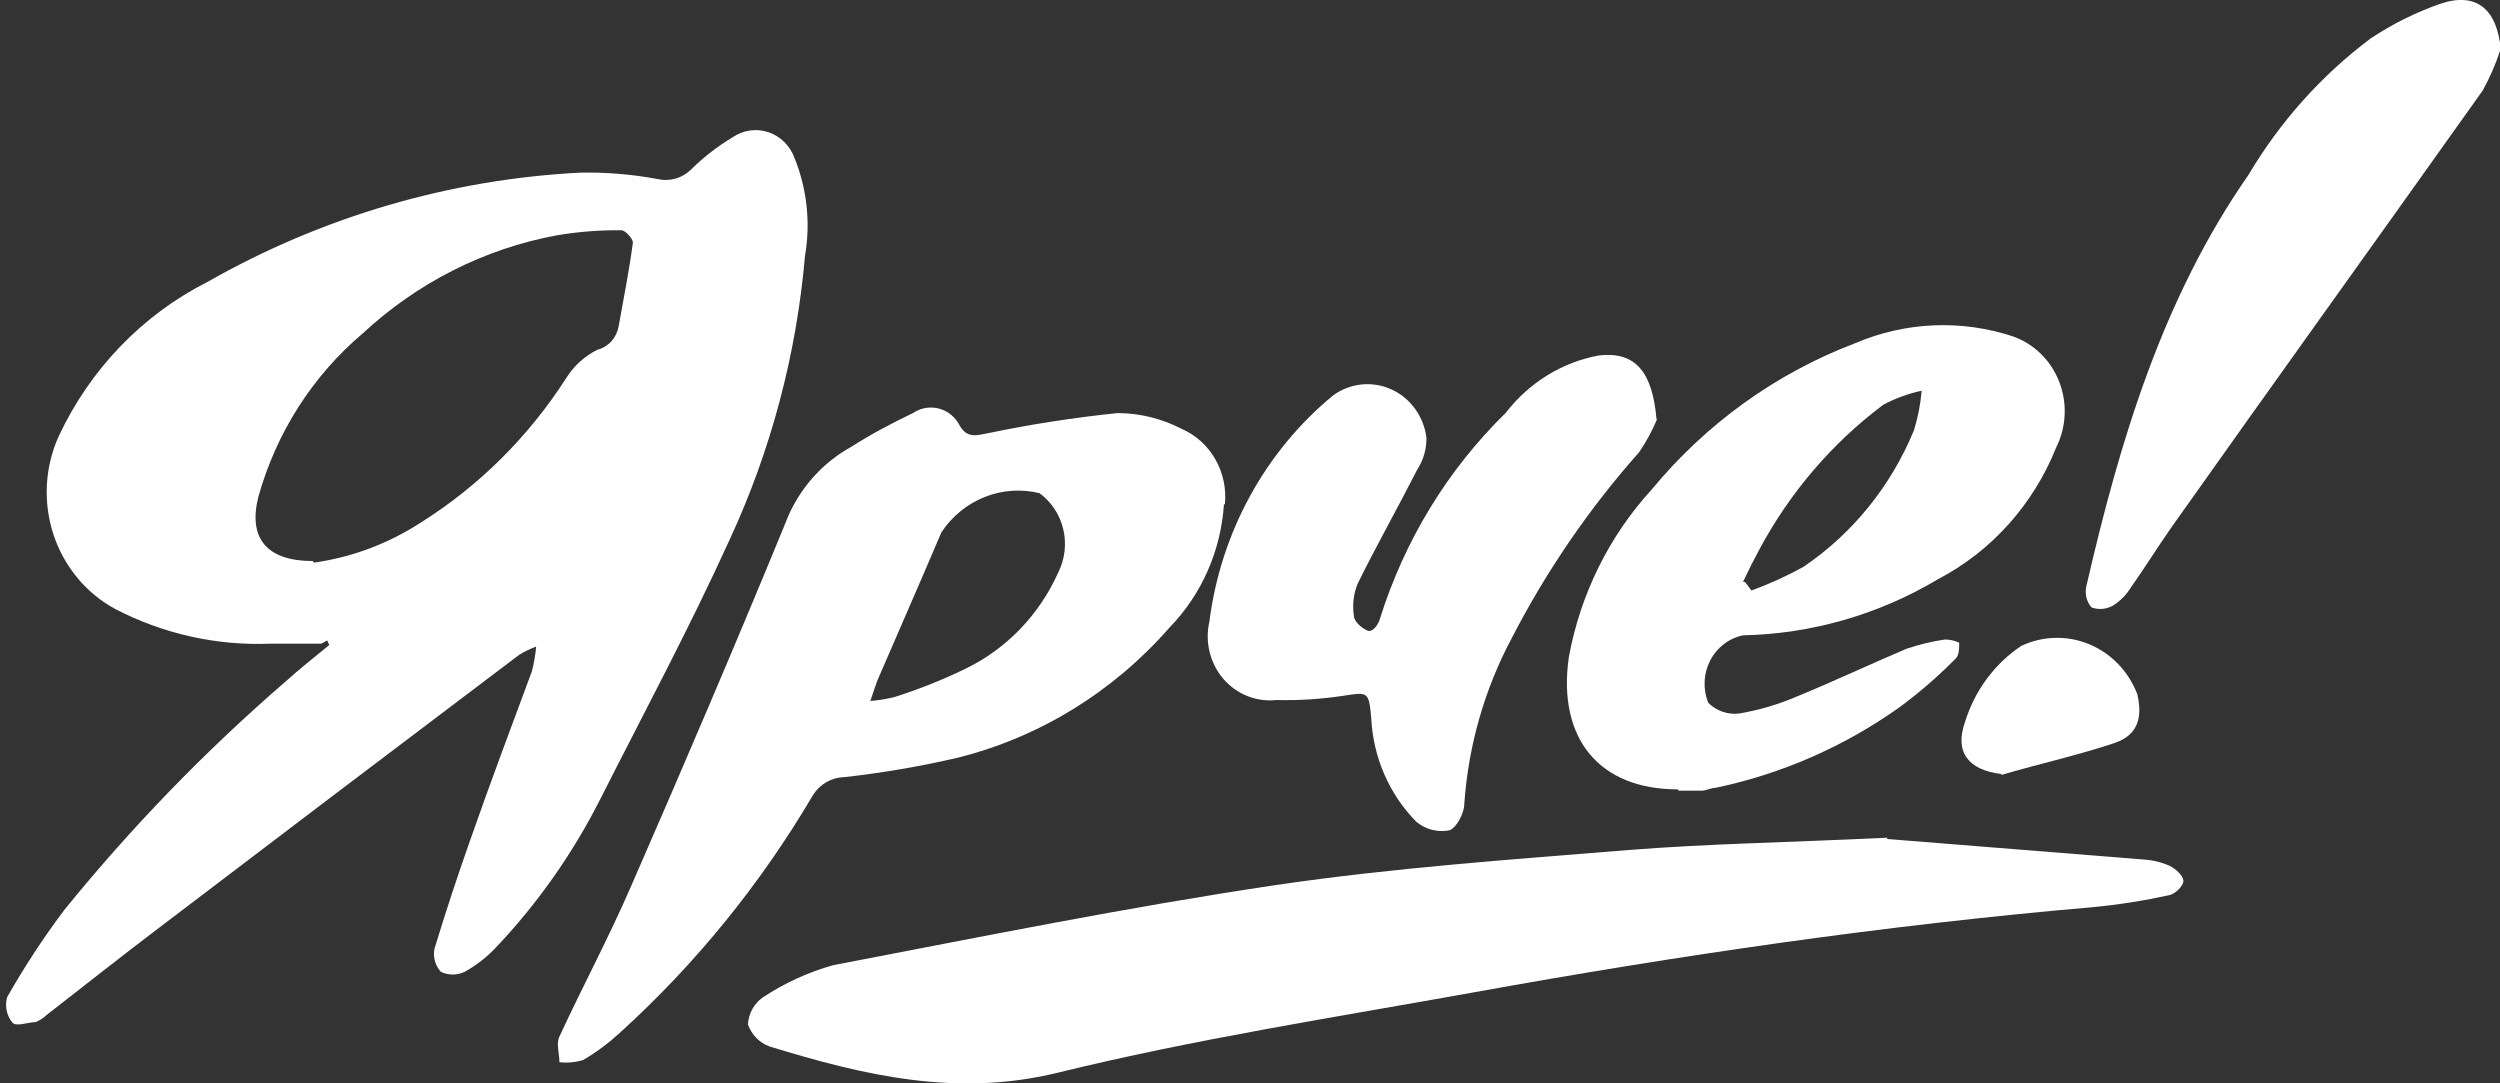 <svg width="90" height="39" viewBox="0 0 90 39" fill="none" xmlns="http://www.w3.org/2000/svg">
<rect x="0" y="0" width="90" height="39" fill="#333333" stroke="none"/>
<g clip-path="url(#clip0_0_3106)">
<path d="M11.565 23.172H9.735C7.802 23.251 5.881 22.823 4.153 21.927C3.104 21.361 2.306 20.4 1.925 19.243C1.545 18.085 1.611 16.821 2.11 15.713C3.24 13.295 5.123 11.339 7.457 10.156C11.595 7.799 16.2 6.45 20.92 6.214C21.841 6.199 22.761 6.276 23.667 6.444C23.881 6.495 24.105 6.49 24.317 6.43C24.53 6.37 24.724 6.256 24.883 6.098C25.333 5.655 25.831 5.268 26.368 4.946C26.555 4.816 26.769 4.732 26.992 4.699C27.215 4.667 27.442 4.686 27.657 4.757C27.872 4.828 28.068 4.948 28.232 5.109C28.395 5.269 28.521 5.466 28.601 5.683C29.053 6.797 29.185 8.022 28.98 9.211C28.675 12.747 27.76 16.198 26.279 19.402C24.839 22.572 23.187 25.65 21.613 28.763C20.617 30.732 19.346 32.538 17.839 34.124C17.512 34.469 17.135 34.76 16.723 34.988C16.59 35.051 16.445 35.083 16.299 35.083C16.152 35.083 16.008 35.051 15.874 34.988C15.774 34.88 15.699 34.747 15.659 34.603C15.618 34.458 15.611 34.306 15.64 34.158C16.035 32.859 16.459 31.568 16.913 30.285C17.627 28.244 18.386 26.215 19.145 24.175C19.223 23.88 19.276 23.579 19.302 23.276C19.088 23.355 18.883 23.456 18.688 23.575C14.319 26.872 9.954 30.181 5.593 33.501C4.287 34.492 2.992 35.519 1.686 36.533C1.566 36.648 1.426 36.738 1.273 36.798C0.982 36.798 0.569 36.983 0.435 36.798C0.337 36.675 0.269 36.528 0.238 36.371C0.207 36.215 0.213 36.053 0.257 35.899C0.875 34.809 1.561 33.762 2.311 32.763C4.724 29.787 7.388 27.036 10.27 24.544C10.784 24.082 11.32 23.656 11.856 23.218C11.856 23.218 11.8 23.114 11.777 23.056L11.565 23.172ZM11.297 20.255C12.658 20.065 13.963 19.577 15.127 18.826C17.236 17.505 19.036 15.718 20.396 13.592C20.672 13.158 21.058 12.811 21.512 12.589C21.703 12.539 21.877 12.433 22.012 12.284C22.146 12.134 22.236 11.948 22.271 11.747C22.45 10.744 22.651 9.741 22.785 8.727C22.785 8.6 22.506 8.277 22.36 8.289C21.583 8.281 20.806 8.342 20.038 8.473C17.44 8.955 15.023 10.177 13.061 12.001C11.256 13.524 9.944 15.579 9.299 17.892C8.931 19.367 9.589 20.198 11.264 20.198" fill="white"/>
<path d="M67.941 30.204L77.162 30.942C77.489 30.96 77.811 31.038 78.111 31.172C78.323 31.276 78.591 31.518 78.602 31.703C78.613 31.887 78.312 32.175 78.111 32.221C77.19 32.425 76.258 32.572 75.32 32.66C67.852 33.305 60.439 34.389 53.049 35.726C48.048 36.625 43.002 37.409 38.068 38.62C34.428 39.507 31.09 38.712 27.708 37.674C27.528 37.61 27.365 37.506 27.23 37.368C27.095 37.23 26.991 37.063 26.926 36.879C26.937 36.683 26.992 36.492 27.087 36.322C27.182 36.151 27.314 36.007 27.473 35.899C28.253 35.384 29.103 34.995 29.996 34.746C35.288 33.732 40.579 32.66 45.915 31.864C50.146 31.241 54.422 30.942 58.687 30.596C61.466 30.377 64.268 30.331 67.941 30.158" fill="white"/>
<path d="M44.062 18.157C43.952 19.828 43.258 21.401 42.109 22.584C40.082 24.904 37.425 26.54 34.484 27.276C33.129 27.591 31.757 27.826 30.376 27.979C30.152 27.985 29.933 28.049 29.738 28.163C29.543 28.278 29.379 28.44 29.259 28.636C27.378 31.831 25.036 34.711 22.316 37.179C21.911 37.552 21.47 37.881 20.998 38.158C20.72 38.245 20.428 38.272 20.139 38.239C20.139 37.928 20.016 37.559 20.139 37.317C20.976 35.507 21.914 33.755 22.706 31.933C24.649 27.483 26.558 23.022 28.4 18.526C28.871 17.488 29.654 16.635 30.633 16.093C31.336 15.644 32.073 15.252 32.865 14.871C33.004 14.777 33.16 14.714 33.325 14.686C33.489 14.659 33.657 14.668 33.817 14.713C33.977 14.757 34.127 14.837 34.255 14.945C34.384 15.054 34.488 15.19 34.562 15.344C34.841 15.794 35.176 15.667 35.556 15.598C37.102 15.275 38.663 15.033 40.233 14.871C41.032 14.873 41.819 15.067 42.533 15.436C43.042 15.656 43.469 16.04 43.75 16.53C44.032 17.02 44.153 17.59 44.096 18.157H44.062ZM31.336 25.235C31.637 25.212 31.936 25.162 32.229 25.085C33.088 24.811 33.927 24.476 34.741 24.082C36.217 23.374 37.404 22.149 38.09 20.624C38.335 20.143 38.402 19.587 38.279 19.058C38.156 18.53 37.85 18.066 37.42 17.753C36.763 17.594 36.075 17.642 35.446 17.893C34.816 18.144 34.275 18.586 33.892 19.16C33.133 20.947 32.352 22.722 31.581 24.509C31.515 24.682 31.459 24.866 31.336 25.224" fill="white"/>
<path d="M60.394 28.417C57.581 28.417 56.063 26.596 56.476 23.668C56.89 21.395 57.929 19.294 59.468 17.615C61.428 15.244 63.946 13.434 66.78 12.358C68.593 11.581 70.615 11.495 72.484 12.116C72.856 12.251 73.196 12.466 73.481 12.748C73.765 13.029 73.988 13.37 74.134 13.748C74.28 14.127 74.346 14.532 74.327 14.939C74.308 15.345 74.205 15.743 74.025 16.105C73.204 18.157 71.7 19.838 69.783 20.843C67.642 22.122 65.222 22.82 62.75 22.872C62.499 22.923 62.263 23.031 62.058 23.189C61.853 23.346 61.684 23.548 61.565 23.781C61.445 24.014 61.377 24.272 61.366 24.535C61.355 24.799 61.4 25.061 61.5 25.305C61.647 25.449 61.823 25.558 62.016 25.624C62.209 25.69 62.414 25.711 62.616 25.685C63.337 25.563 64.041 25.354 64.715 25.062C66.032 24.521 67.327 23.91 68.633 23.356C69.084 23.203 69.547 23.091 70.017 23.022C70.195 23.023 70.369 23.062 70.531 23.137C70.531 23.333 70.531 23.621 70.375 23.737C69.753 24.365 69.085 24.944 68.376 25.466C66.384 26.879 64.136 27.863 61.767 28.36C61.611 28.36 61.444 28.452 61.288 28.463H60.439L60.394 28.417ZM62.828 20.958L63.051 21.258C63.697 21.024 64.324 20.738 64.927 20.405C66.692 19.209 68.075 17.5 68.901 15.494C69.045 15.03 69.139 14.55 69.18 14.065C68.699 14.169 68.233 14.339 67.796 14.572C65.954 15.953 64.43 17.736 63.33 19.794C63.13 20.163 62.94 20.543 62.75 20.947" fill="white"/>
<path d="M59.669 15.056C59.492 15.486 59.271 15.896 59.01 16.278C57.219 18.295 55.681 20.538 54.433 22.953C53.446 24.798 52.859 26.844 52.714 28.947C52.714 29.282 52.413 29.835 52.167 29.893C51.96 29.932 51.747 29.924 51.542 29.871C51.338 29.817 51.148 29.718 50.984 29.581C50.012 28.593 49.434 27.265 49.365 25.858C49.276 24.878 49.253 24.913 48.338 25.051C47.543 25.17 46.74 25.22 45.938 25.201C45.583 25.238 45.226 25.188 44.894 25.053C44.563 24.919 44.267 24.704 44.032 24.428C43.797 24.151 43.63 23.821 43.544 23.464C43.458 23.107 43.456 22.734 43.538 22.376C43.947 19.165 45.548 16.242 48.003 14.226C48.305 14.009 48.657 13.876 49.023 13.84C49.389 13.804 49.759 13.866 50.095 14.02C50.432 14.174 50.724 14.415 50.944 14.72C51.164 15.024 51.305 15.382 51.352 15.759C51.357 16.17 51.24 16.572 51.017 16.912C50.314 18.295 49.555 19.633 48.874 21.016C48.726 21.38 48.68 21.779 48.74 22.169C48.74 22.376 49.019 22.607 49.22 22.699C49.421 22.791 49.633 22.457 49.678 22.273C50.564 19.449 52.122 16.9 54.21 14.86C55.046 13.774 56.236 13.04 57.559 12.796C58.876 12.646 59.49 13.384 59.635 15.102" fill="white"/>
<path d="M90 1.833C89.837 2.329 89.628 2.808 89.375 3.262C85.657 8.496 81.906 13.707 78.211 18.929C77.698 19.656 77.229 20.416 76.716 21.143C76.553 21.411 76.331 21.636 76.068 21.8C75.951 21.867 75.823 21.907 75.69 21.919C75.557 21.931 75.424 21.914 75.298 21.869C75.209 21.768 75.145 21.645 75.112 21.513C75.079 21.38 75.077 21.241 75.108 21.108C76.314 15.863 77.854 10.733 80.946 6.294C82.085 4.374 83.58 2.705 85.345 1.383C86.135 0.857 86.987 0.435 87.879 0.127C89.185 -0.3 89.911 0.357 90.034 1.833" fill="white"/>
<path d="M72.049 27.864C70.866 27.725 70.352 27.08 70.743 25.985C71.091 24.861 71.805 23.895 72.764 23.253C73.146 23.072 73.56 22.973 73.981 22.963C74.402 22.952 74.82 23.03 75.21 23.192C75.601 23.354 75.956 23.596 76.253 23.904C76.55 24.211 76.783 24.578 76.939 24.982C77.151 25.858 76.939 26.469 76.135 26.745C74.795 27.195 73.411 27.495 72.049 27.898" fill="white"/>
</g>
<defs>
<clipPath id="clip0_0_3106">
<rect width="90" height="39" fill="white"/>
</clipPath>
</defs>
</svg>
